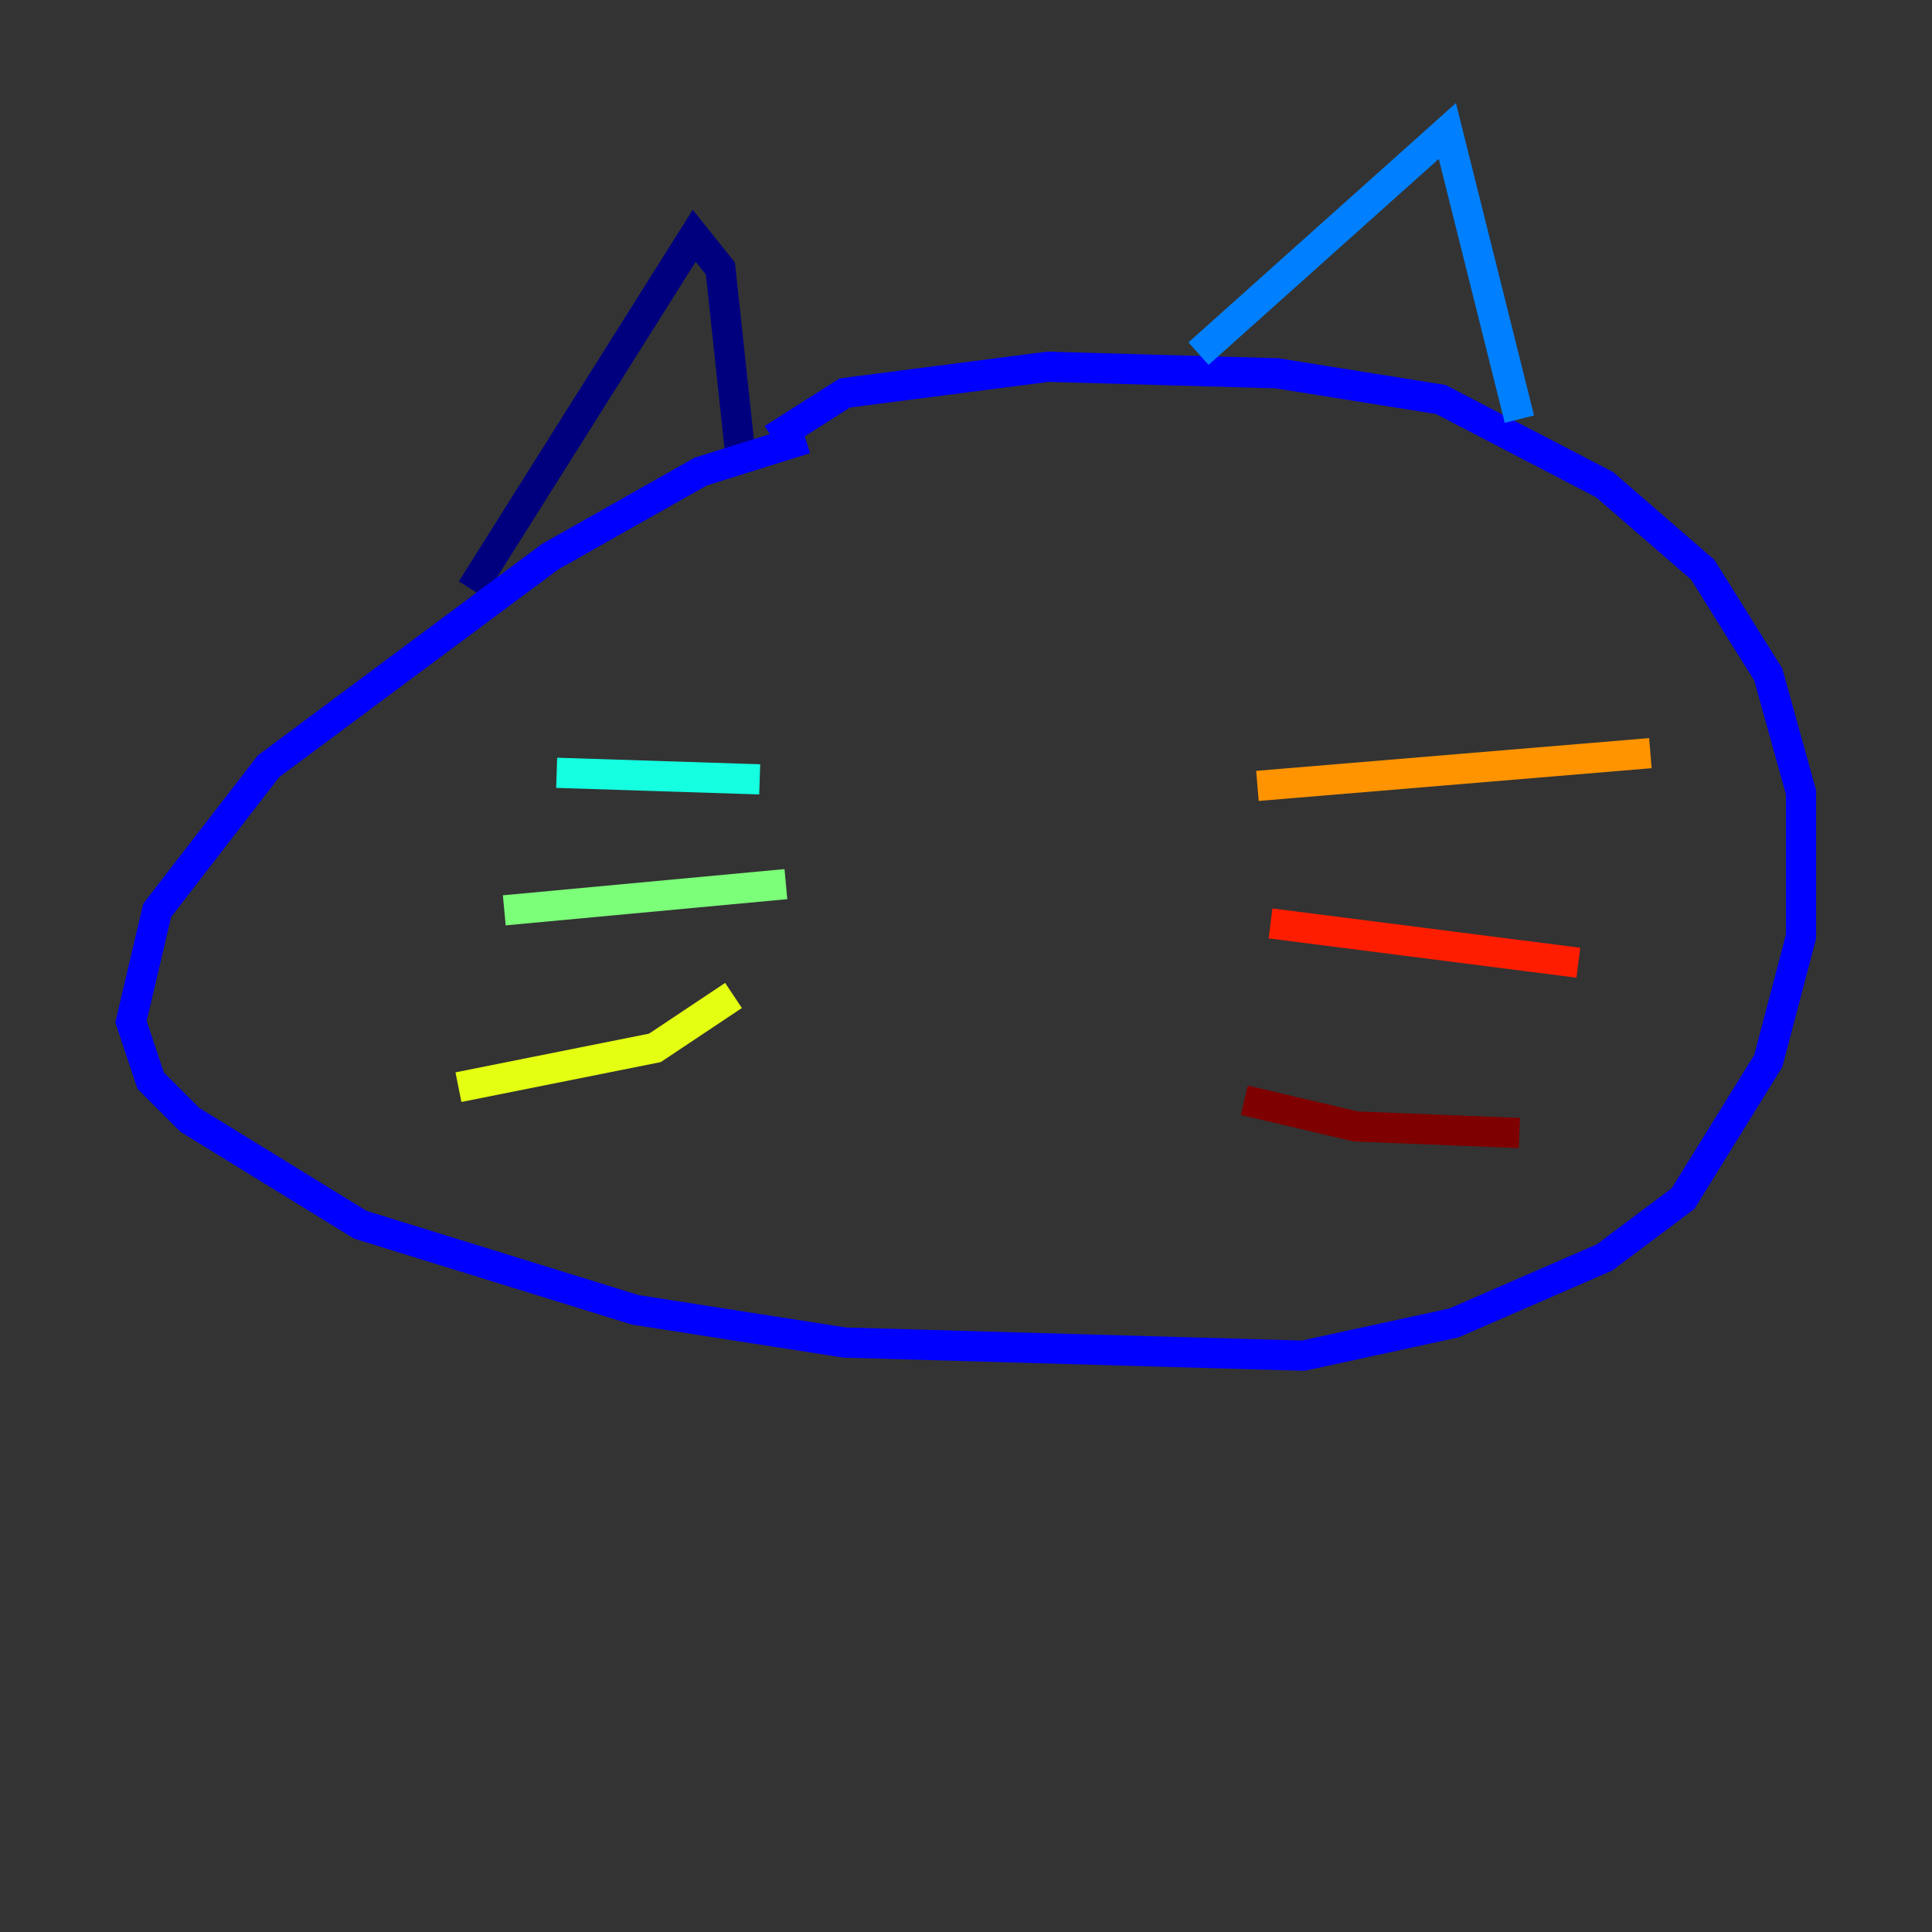 <?xml version="1.0" encoding="utf-8" ?>
<svg baseProfile="tiny" height="128" version="1.2" viewBox="0,0,128,128" width="128" xmlns="http://www.w3.org/2000/svg" xmlns:ev="http://www.w3.org/2001/xml-events" xmlns:xlink="http://www.w3.org/1999/xlink"><rect x="0" y="0" width="128" height="128" fill="#333333" stroke="none"/><defs /><polyline fill="none" points="31.241,39.051 45.993,15.62 47.729,17.79 49.031,29.939" stroke="#00007f" stroke-width="2" /><polyline fill="none" points="53.37,29.071 46.427,31.241 36.447,36.881 17.79,50.766 10.414,60.312 8.678,67.688 9.98,71.593 12.583,74.197 23.864,81.139 42.088,86.78 55.973,88.949 86.346,89.817 96.325,87.647 106.305,83.308 111.512,79.403 117.153,70.291 119.322,62.047 119.322,52.502 117.153,44.691 112.814,37.749 106.305,32.108 95.458,26.468 84.61,24.732 69.424,24.298 55.973,26.034 51.2,29.071" stroke="#0000ff" stroke-width="2" /><polyline fill="none" points="79.403,23.43 95.891,8.678 100.664,27.77" stroke="#0080ff" stroke-width="2" /><polyline fill="none" points="50.332,51.634 36.881,51.2" stroke="#15ffe1" stroke-width="2" /><polyline fill="none" points="52.068,58.576 33.41,60.312" stroke="#7cff79" stroke-width="2" /><polyline fill="none" points="48.597,65.953 43.39,69.424 30.373,72.027" stroke="#e4ff12" stroke-width="2" /><polyline fill="none" points="83.308,52.068 109.342,49.898" stroke="#ff9400" stroke-width="2" /><polyline fill="none" points="84.176,61.18 104.57,63.783" stroke="#ff1d00" stroke-width="2" /><polyline fill="none" points="82.441,72.895 89.817,74.63 100.664,75.064" stroke="#7f0000" stroke-width="2" /></svg>